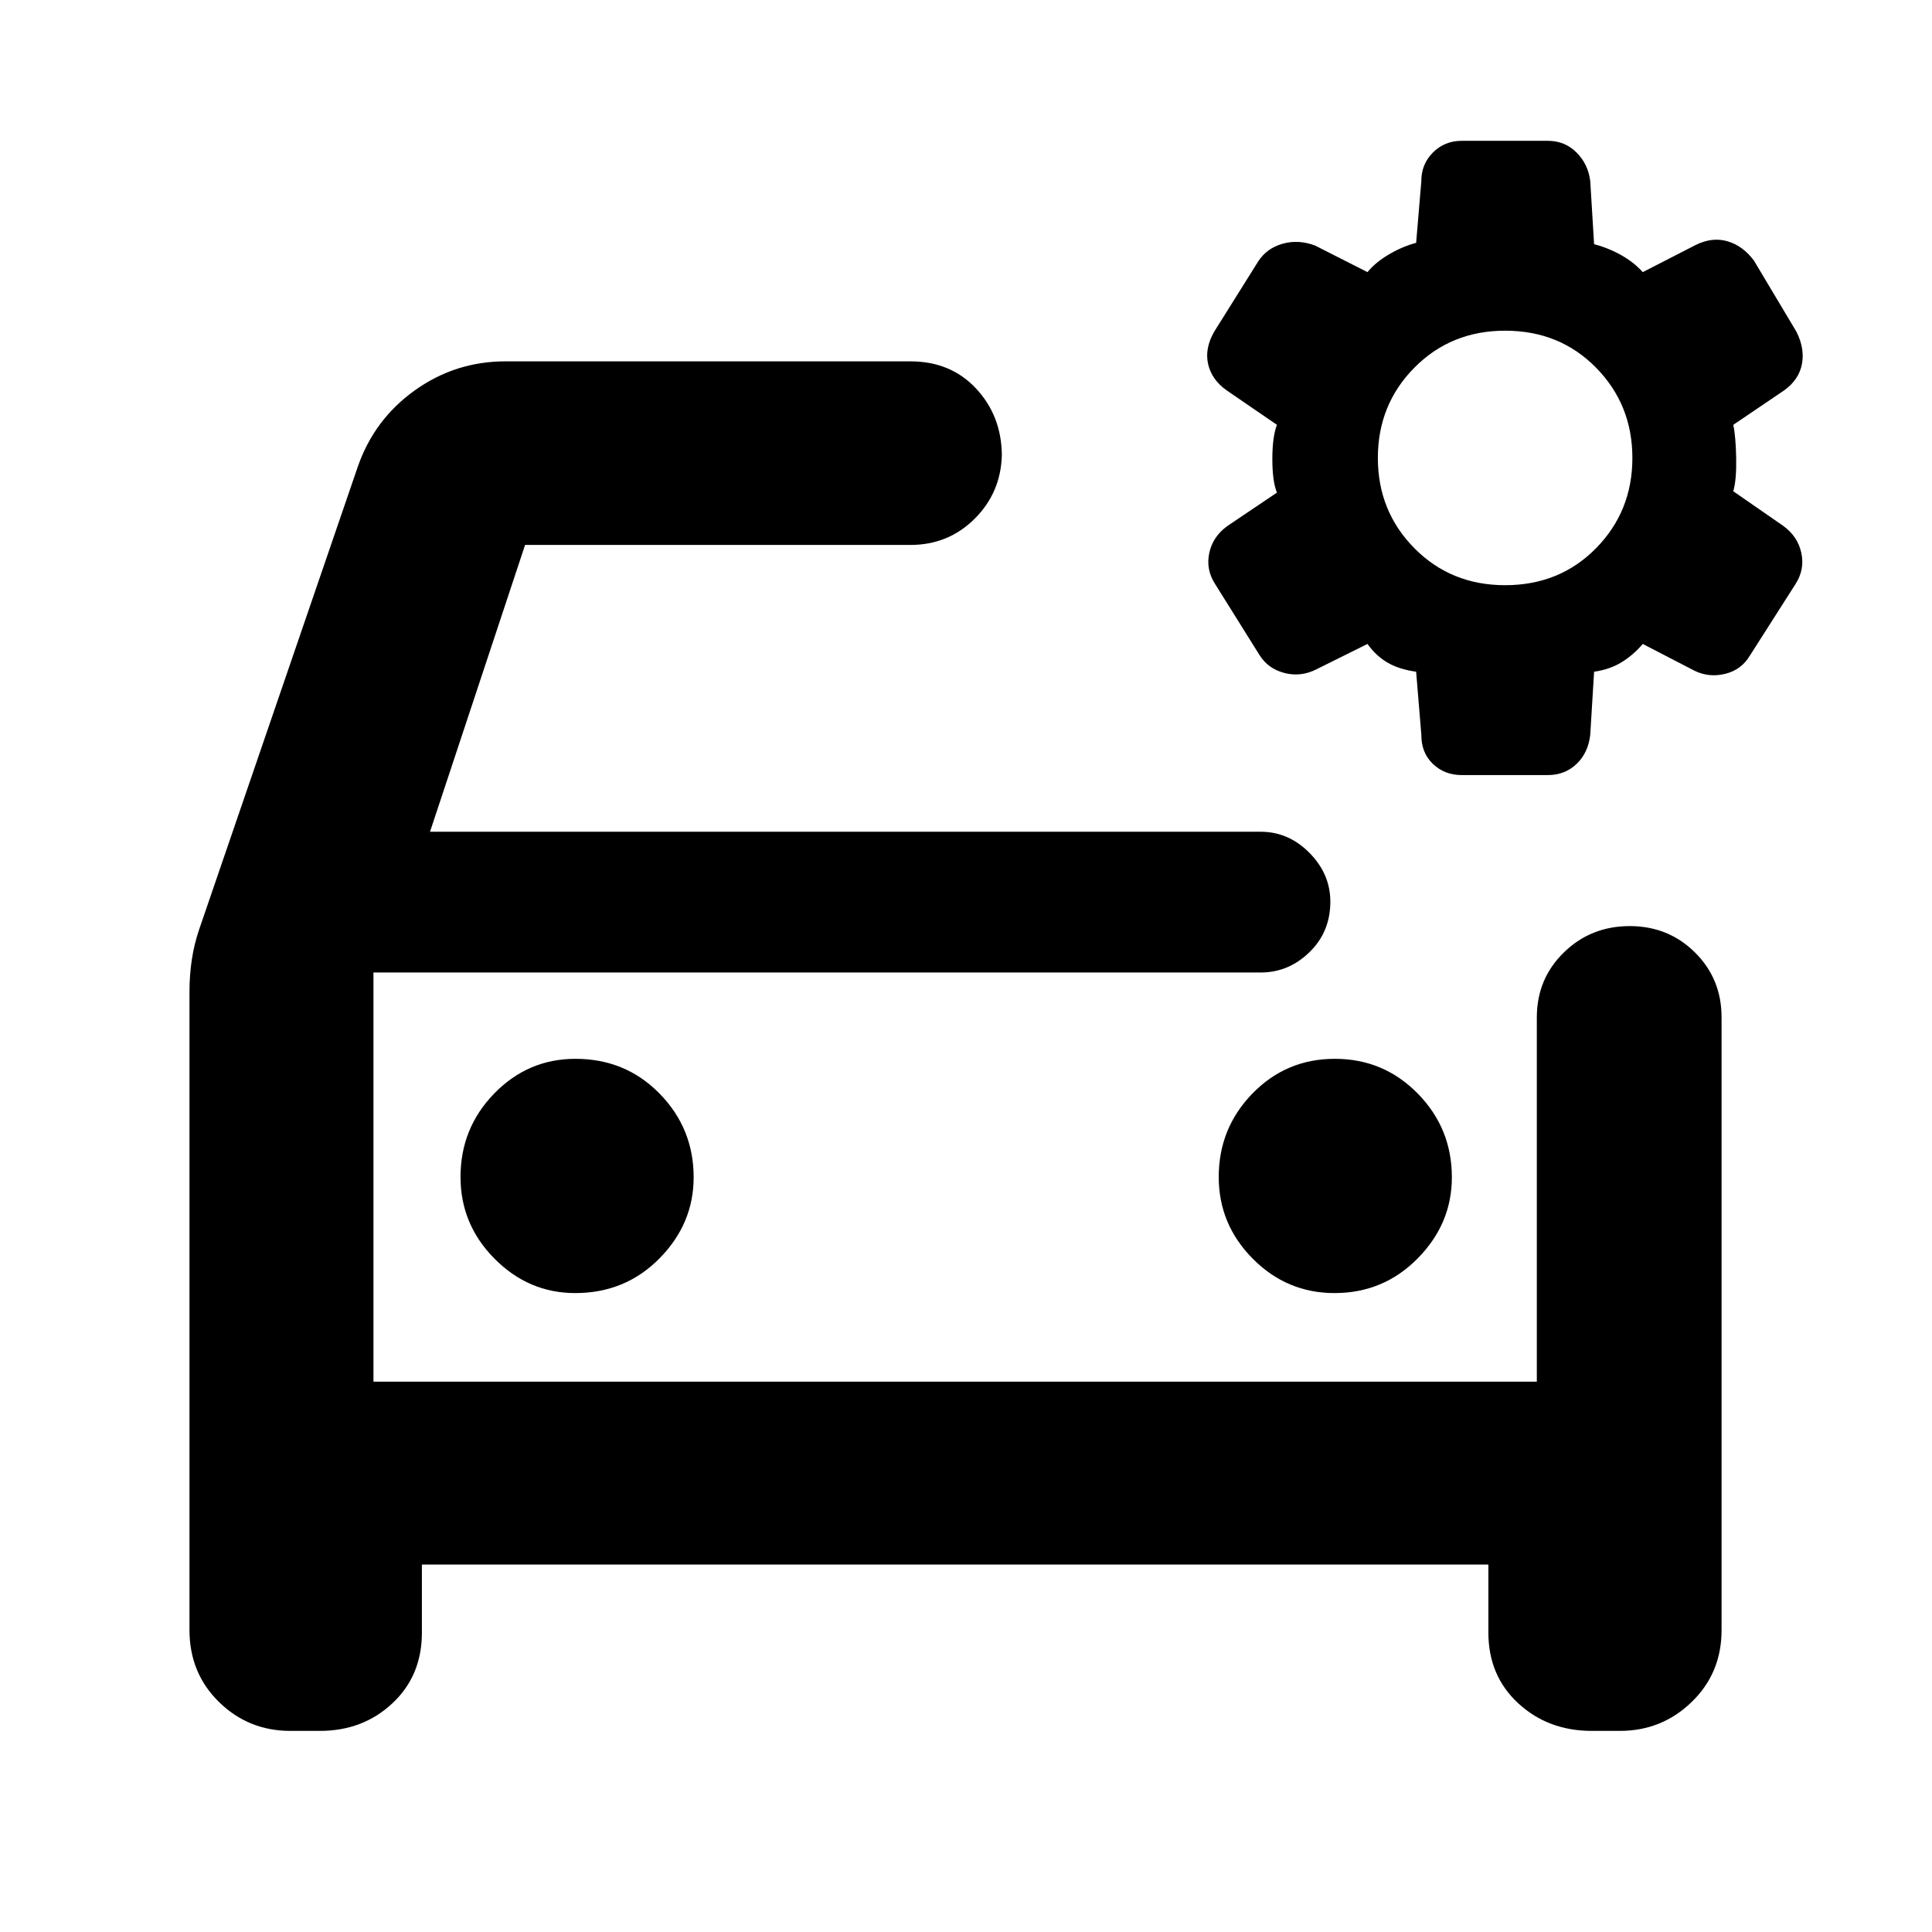 <svg xmlns="http://www.w3.org/2000/svg" height="40" viewBox="0 -960 960 960" width="40"><path d="M747.88-669.22q27.09 0 45.16-18.35 18.08-18.36 18.08-44.88 0-26.52-18.08-44.88-18.07-18.35-45.16-18.35-26.89 0-45.06 18.35-18.17 18.36-18.17 44.88 0 26.52 18.17 44.88 18.17 18.35 45.06 18.35Zm-21.56 94.35q-8.52 0-14.32-5.54-5.8-5.55-5.75-14.53l-2.58-31.29q-8.34-1.15-14.09-4.45-5.75-3.31-10.09-9.35l-25.43 12.64q-7.75 3.9-15.86 1.78-8.11-2.11-12.34-8.87l-21.96-35.13q-4.8-7.32-3.03-15.58 1.76-8.27 9.12-13.52l24.52-16.52q-2.29-5.57-2.29-16.65 0-11.09 2.29-17.03l-25.09-17.19q-7.35-5.25-9.12-13-1.76-7.74 3.03-16.1l21.77-34.76q4.23-6.65 12.14-8.91 7.9-2.26 16.25.89l26 13.2q4-4.9 10.68-8.82 6.69-3.92 13.5-5.73l2.58-30.63q-.05-8.42 5.75-14.24 5.8-5.83 14.32-5.83h42.75q8.52 0 14.32 5.83 5.8 5.82 6.8 14.24l1.91 31.29q7 1.82 13.4 5.4 6.4 3.59 10.78 8.49l26.29-13.49q8.25-4.09 15.87-1.83 7.62 2.26 13.08 9.58l21.1 35.32q4.23 8.36 2.75 16.1-1.48 7.75-8.73 13l-25.38 17.19q1.25 5.94 1.44 16.69.18 10.76-1.44 16.32l24.81 17.19q7.25 5.25 9.02 13.52 1.76 8.26-3.03 15.58l-22.52 35.32q-4.24 7.13-12.3 9.11-8.07 1.98-15.24-1.54l-25.72-13.31q-4.55 5.38-10.39 9.02-5.83 3.63-13.79 4.78l-1.91 31.29q-1 8.98-6.8 14.53-5.8 5.54-14.32 5.54h-42.75ZM144.28-99.93q-20.82 0-35.48-14.37-14.65-14.37-14.65-35.76v-317.27q0-8.1 1.16-15.82 1.17-7.72 3.69-15.14l78.81-229.88q8.18-23.48 28.33-37.88 20.15-14.4 45.01-14.4h201.18q20.07 0 32.65 13.49 12.59 13.48 12.83 32.93-.42 18.75-13.5 31.78-13.08 13.03-31.98 13.03H260.91l-47.24 142.51h412.74q13.89 0 24.26 10.5 10.37 10.5 10.37 24.26 0 14.98-10.37 25.08-10.37 10.1-24.26 10.1H185.57v203.32h578.07v-181q0-19.17 13.42-32.27 13.42-13.11 32.74-13.11 19.22 0 32.43 13.11 13.21 13.1 13.21 32.27v304.39q0 21.39-14.85 35.76-14.84 14.37-35.66 14.37h-14q-21.67 0-36.52-13.71-14.84-13.71-14.84-35.1v-33.85H209.64v33.85q0 21.39-14.66 35.1-14.65 13.71-36.04 13.71h-14.66Zm41.29-376.84v203.32-203.32ZM285.8-317.48q24.89 0 41.88-17.22 16.99-17.21 16.99-40.31 0-24.33-16.95-41.6-16.94-17.27-41.77-17.27-23.59 0-40.36 17.22-16.76 17.23-16.76 41.49 0 23.59 16.93 40.64 16.94 17.05 40.04 17.05Zm377.32 0q24.32 0 41.31-17.22 16.99-17.21 16.99-40.31 0-24.33-16.94-41.6-16.95-17.27-41.21-17.27-24.15 0-40.92 17.22-16.77 17.23-16.77 41.49 0 23.59 16.94 40.64 16.93 17.05 40.6 17.05Z"/></svg>
